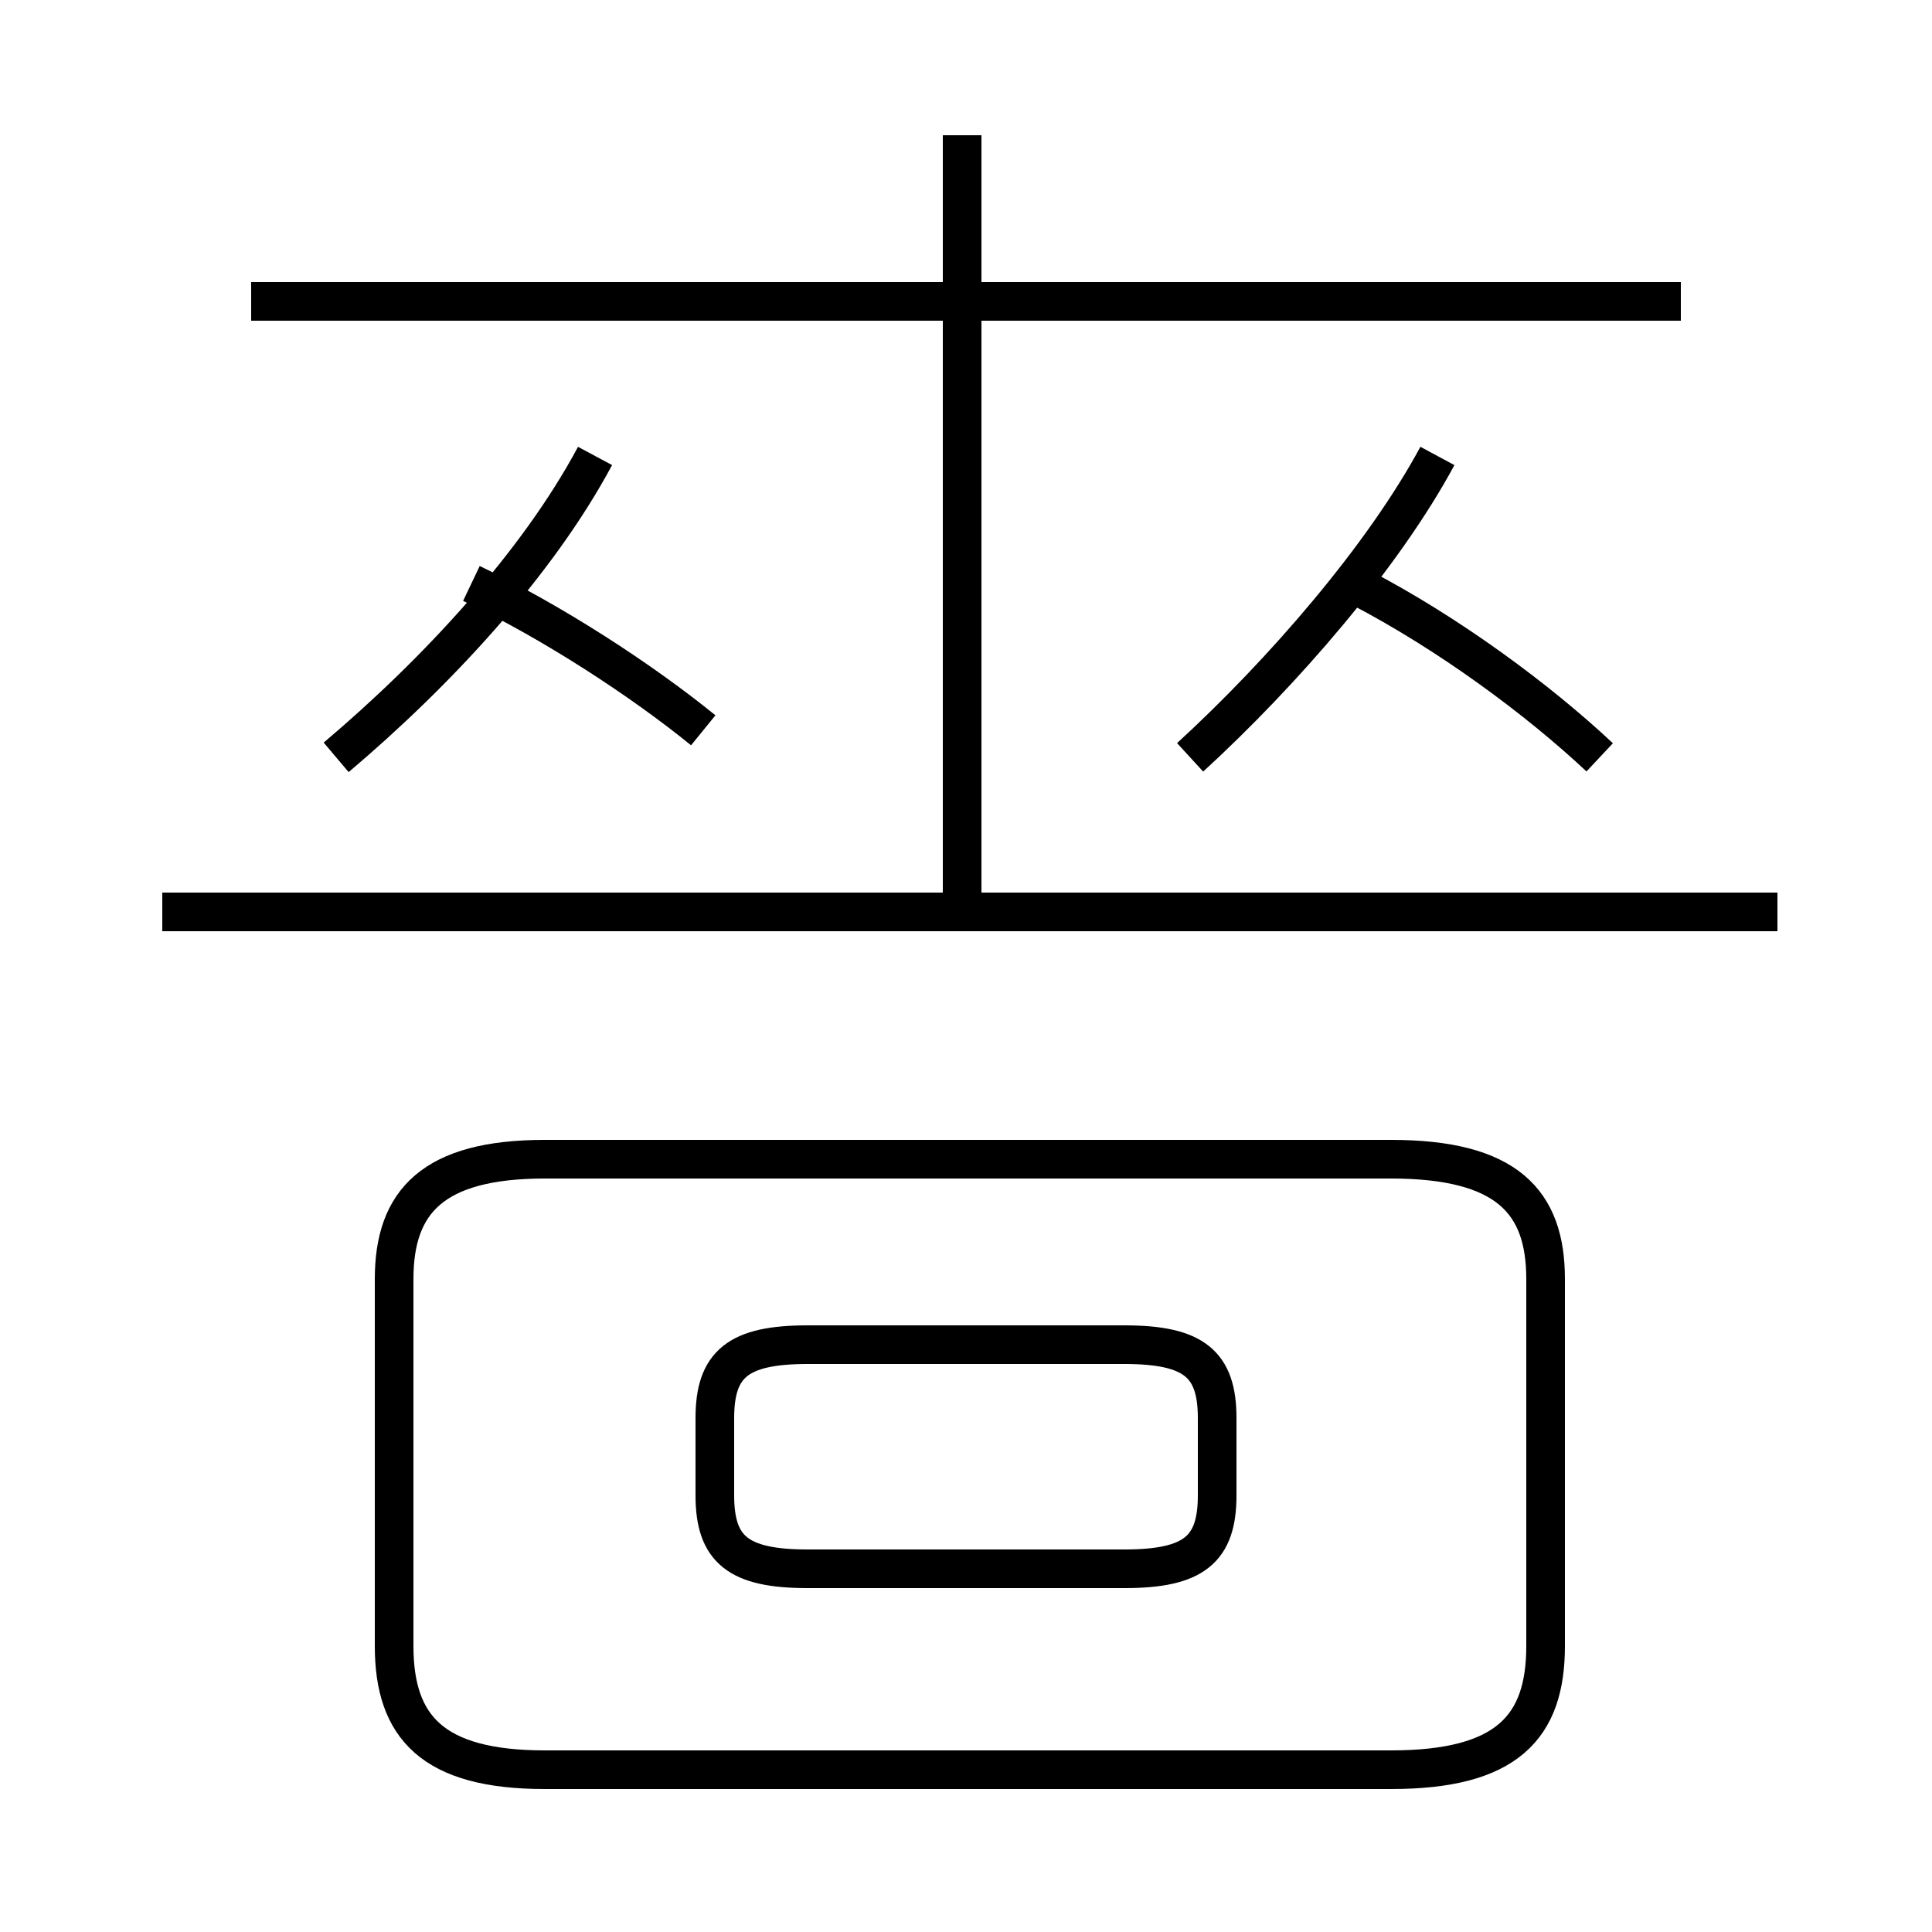 <?xml version='1.0' encoding='utf8'?>
<svg viewBox="0.0 -6.0 50.0 50.0" version="1.1" xmlns="http://www.w3.org/2000/svg">
<rect x="0.0" y="-6.0" width="50.0" height="50.0" fill="#808080" stroke="none"/>
<rect x="-1000" y="-1000" width="2000" height="2000" stroke="white" fill="white"/>
<g style="fill:white;stroke:#000000;  stroke-width:1">
<path d="M 14.1 1.8 L 36.0 1.8 C 39.0 1.8 40.0 0.7 40.0 -1.4 L 40.0 -10.9 C 40.0 -12.9 39.0 -14.0 36.0 -14.0 L 14.1 -14.0 C 11.2 -14.0 10.2 -12.9 10.2 -10.9 L 10.2 -1.4 C 10.2 0.7 11.2 1.8 14.1 1.8 Z M 20.9 -3.4 L 29.1 -3.4 C 30.9 -3.4 31.5 -3.9 31.5 -5.3 L 31.5 -7.3 C 31.5 -8.7 30.9 -9.2 29.1 -9.2 L 20.9 -9.2 C 19.1 -9.2 18.5 -8.7 18.5 -7.3 L 18.5 -5.3 C 18.5 -3.9 19.1 -3.4 20.9 -3.4 Z M 8.7 -24.4 C 11.3 -26.6 13.9 -29.4 15.4 -32.2 M 18.2 -25.1 C 16.6 -26.4 14.3 -27.9 12.2 -28.9 M 46.0 -20.4 L 4.2 -20.4 M 24.9 -20.6 L 24.9 -40.5 M 43.5 -36.2 L 6.5 -36.2 M 30.8 -24.4 C 33.2 -26.6 35.8 -29.6 37.2 -32.2 M 41.4 -24.4 C 39.8 -25.9 37.5 -27.6 35.2 -28.8" transform="translate(0.0, 38.0)" />
</g>
</svg>